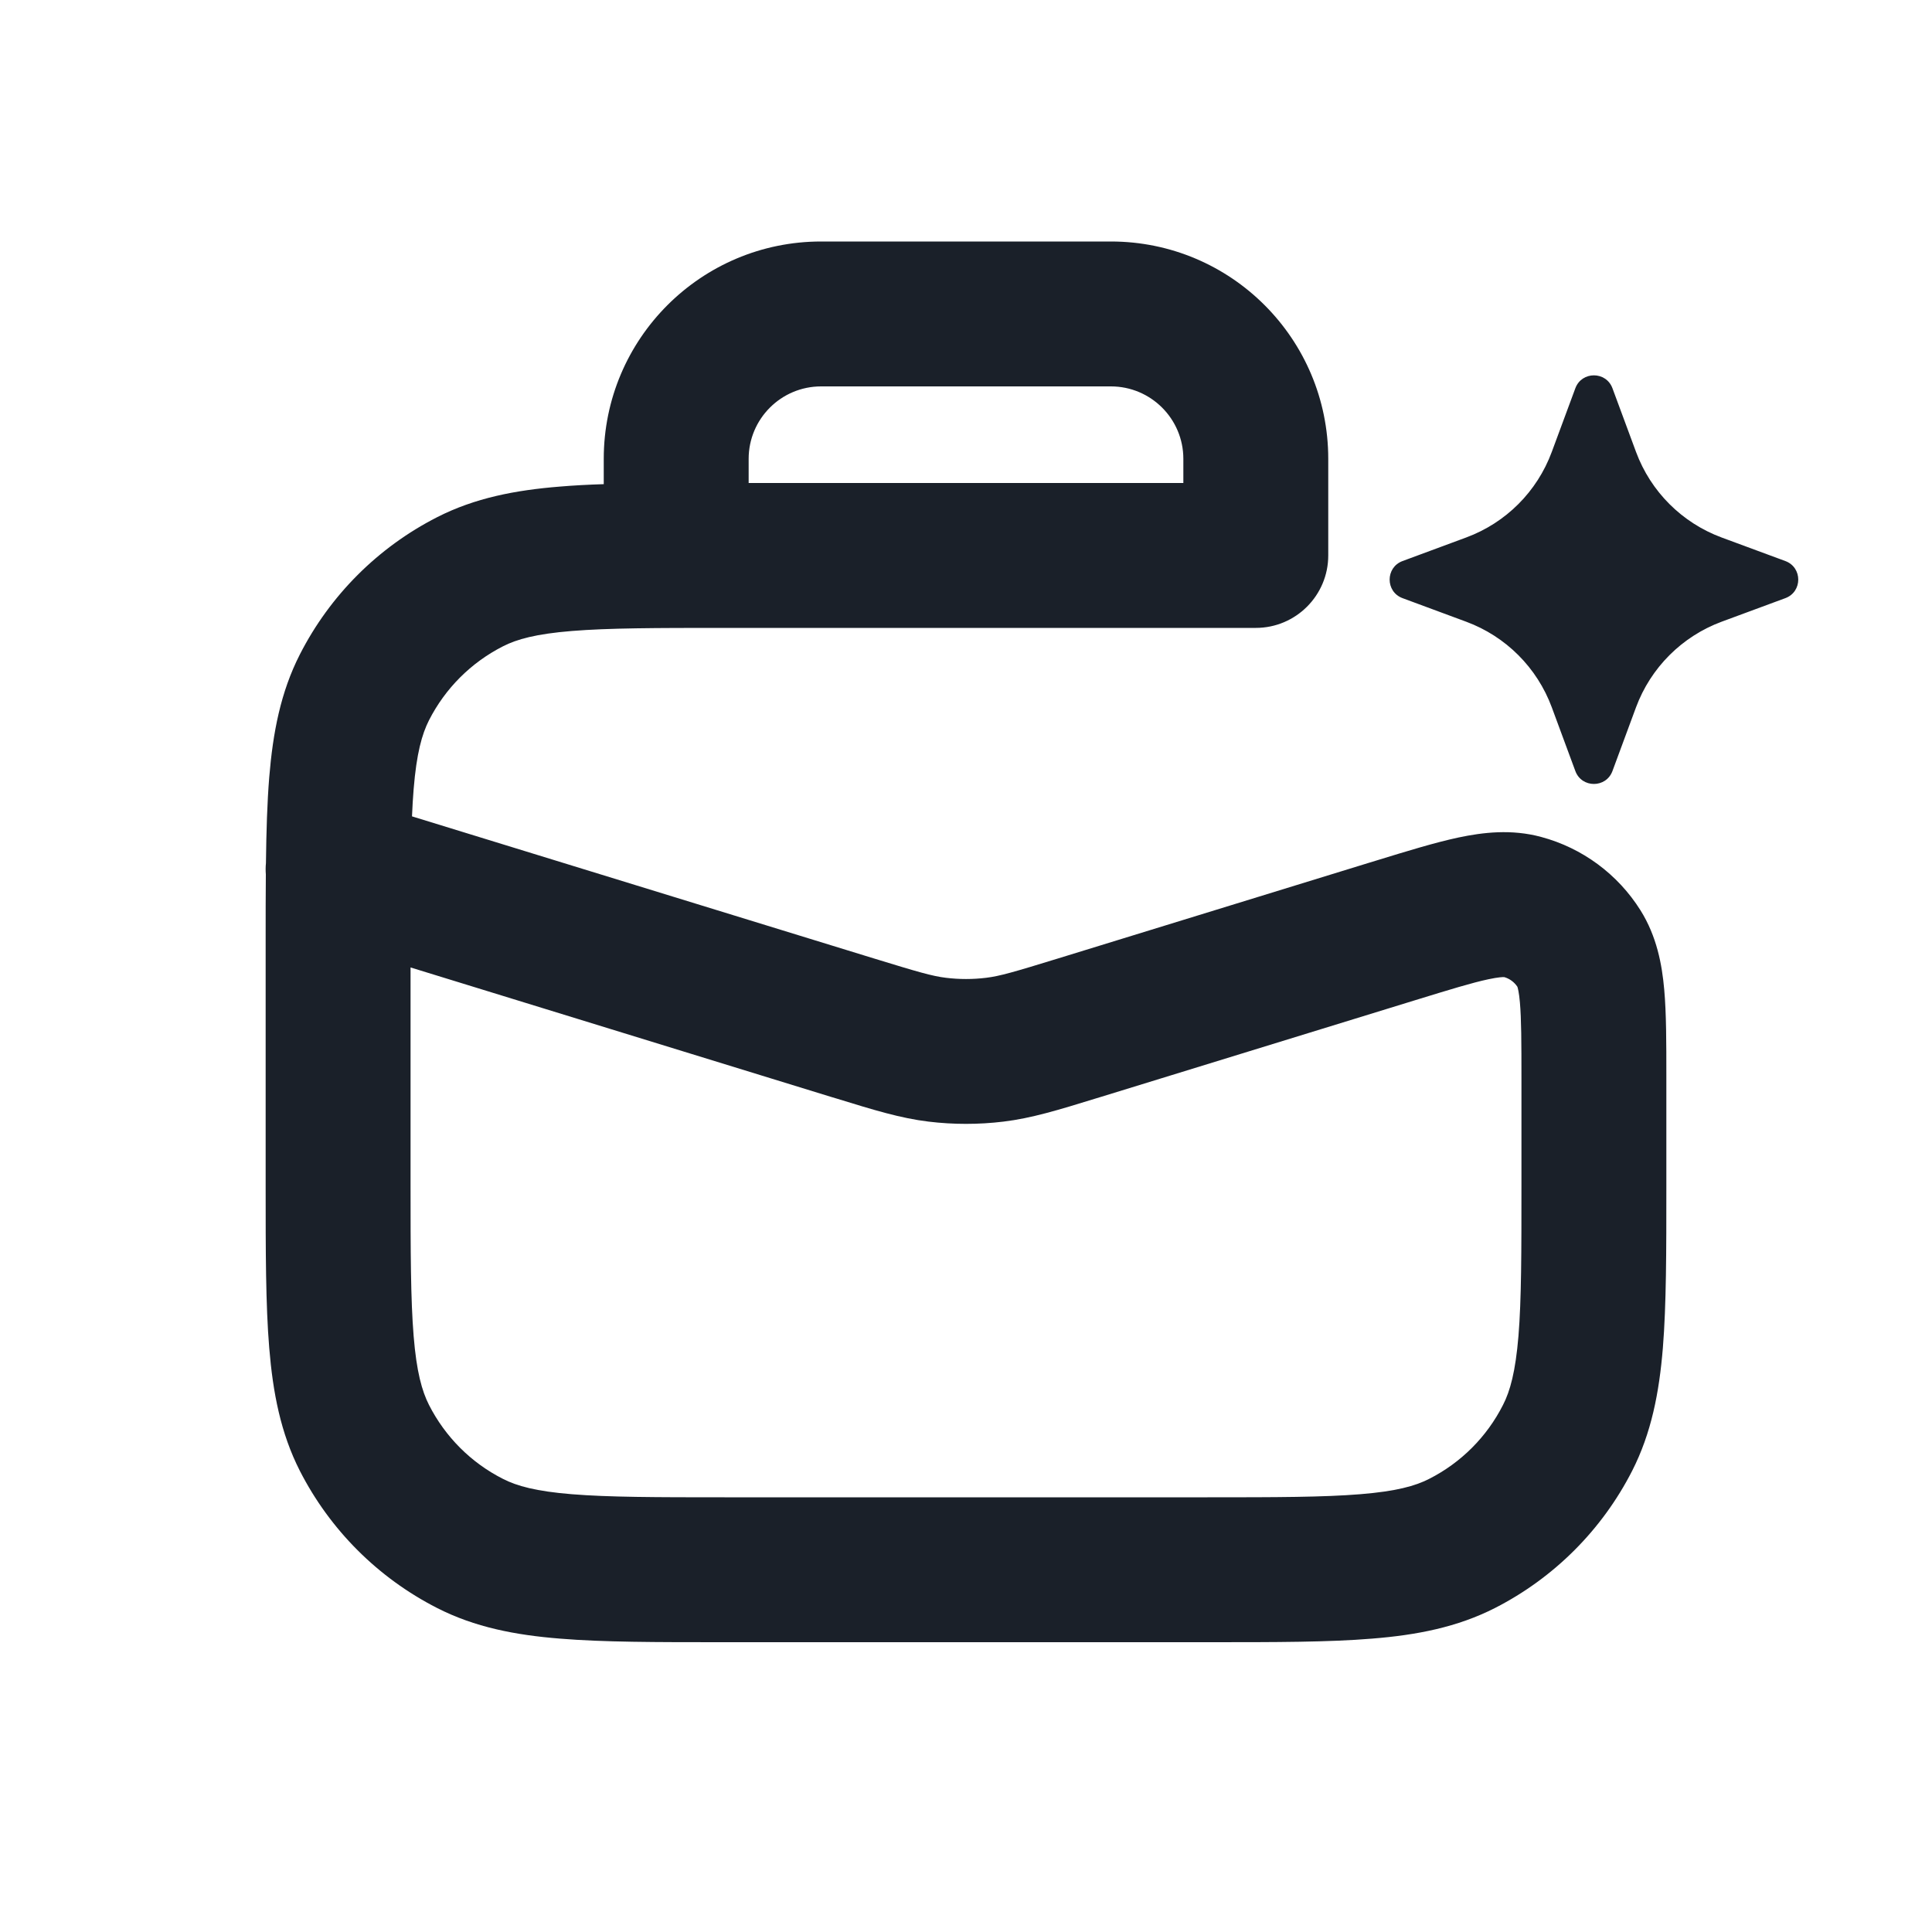<svg width="20" height="20" viewBox="0 0 20 20" fill="none" xmlns="http://www.w3.org/2000/svg">
<path fill-rule="evenodd" clip-rule="evenodd" d="M8.5 2.5C7.258 2.5 6.25 3.507 6.25 4.75V5.012C6.089 5.017 5.938 5.025 5.797 5.037C5.334 5.074 4.915 5.155 4.525 5.354C3.913 5.666 3.416 6.163 3.104 6.775C2.905 7.165 2.825 7.584 2.787 8.047C2.766 8.307 2.757 8.601 2.753 8.935C2.749 8.974 2.749 9.013 2.752 9.052C2.75 9.259 2.75 9.481 2.75 9.719V9.75V11V12.25V12.281C2.75 12.955 2.75 13.505 2.787 13.953C2.825 14.416 2.905 14.835 3.104 15.226C3.416 15.837 3.913 16.334 4.525 16.646C4.915 16.845 5.334 16.926 5.797 16.963C6.245 17 6.795 17 7.469 17H7.469H7.5H12.5H12.532H12.532C13.205 17 13.756 17 14.203 16.963C14.666 16.926 15.085 16.845 15.476 16.646C16.087 16.334 16.584 15.837 16.896 15.226C17.095 14.835 17.176 14.416 17.214 13.953C17.25 13.505 17.25 12.955 17.25 12.281V12.281V12.25V11.166L17.25 11.135C17.25 10.795 17.25 10.491 17.228 10.244C17.205 9.984 17.151 9.693 16.982 9.423C16.747 9.049 16.38 8.778 15.954 8.664C15.647 8.581 15.352 8.616 15.097 8.67C14.854 8.722 14.564 8.811 14.239 8.911L14.239 8.911L14.239 8.911L14.209 8.92L10.956 9.921C10.494 10.063 10.349 10.105 10.209 10.122C10.07 10.139 9.93 10.139 9.792 10.122C9.651 10.105 9.507 10.063 9.044 9.921L4.265 8.451C4.269 8.35 4.275 8.257 4.282 8.169C4.312 7.799 4.368 7.6 4.441 7.456C4.609 7.126 4.876 6.859 5.206 6.691C5.35 6.617 5.549 6.562 5.919 6.532C6.299 6.501 6.788 6.5 7.5 6.5H13C13.414 6.5 13.75 6.164 13.75 5.75V4.75C13.75 3.507 12.743 2.5 11.5 2.5H8.5ZM12.25 5V4.75C12.25 4.336 11.914 4 11.5 4H8.5C8.086 4 7.75 4.336 7.75 4.75V5H12.25ZM16.692 4.019C16.626 3.841 16.374 3.841 16.308 4.019L16.064 4.678C15.912 5.089 15.589 5.412 15.178 5.564L14.519 5.808C14.341 5.874 14.341 6.126 14.519 6.192L15.178 6.436C15.589 6.588 15.912 6.912 16.064 7.322L16.308 7.982C16.374 8.16 16.626 8.16 16.692 7.982L16.936 7.322C17.088 6.912 17.412 6.588 17.822 6.436L18.482 6.192C18.66 6.126 18.66 5.874 18.482 5.808L17.822 5.564C17.412 5.412 17.088 5.089 16.936 4.678L16.692 4.019ZM4.25 10.015V11V12.25C4.25 12.962 4.251 13.452 4.282 13.831C4.312 14.201 4.368 14.4 4.441 14.544C4.609 14.874 4.876 15.142 5.206 15.309C5.35 15.383 5.549 15.438 5.919 15.468C6.299 15.499 6.788 15.5 7.5 15.5H12.5C13.213 15.5 13.702 15.499 14.081 15.468C14.452 15.438 14.651 15.383 14.795 15.309C15.124 15.142 15.392 14.874 15.559 14.544C15.633 14.4 15.688 14.201 15.719 13.831C15.75 13.452 15.75 12.962 15.75 12.25V11.166C15.75 10.786 15.749 10.55 15.734 10.377C15.725 10.272 15.712 10.227 15.708 10.215C15.676 10.167 15.628 10.131 15.572 10.115C15.559 10.114 15.513 10.115 15.409 10.137C15.239 10.173 15.014 10.242 14.65 10.354L11.397 11.355L11.341 11.372C10.958 11.49 10.678 11.576 10.387 11.611C10.13 11.642 9.87 11.642 9.613 11.611C9.322 11.576 9.043 11.49 8.66 11.372L8.603 11.355L4.25 10.015Z" fill="#1A2029"/>
</svg>
